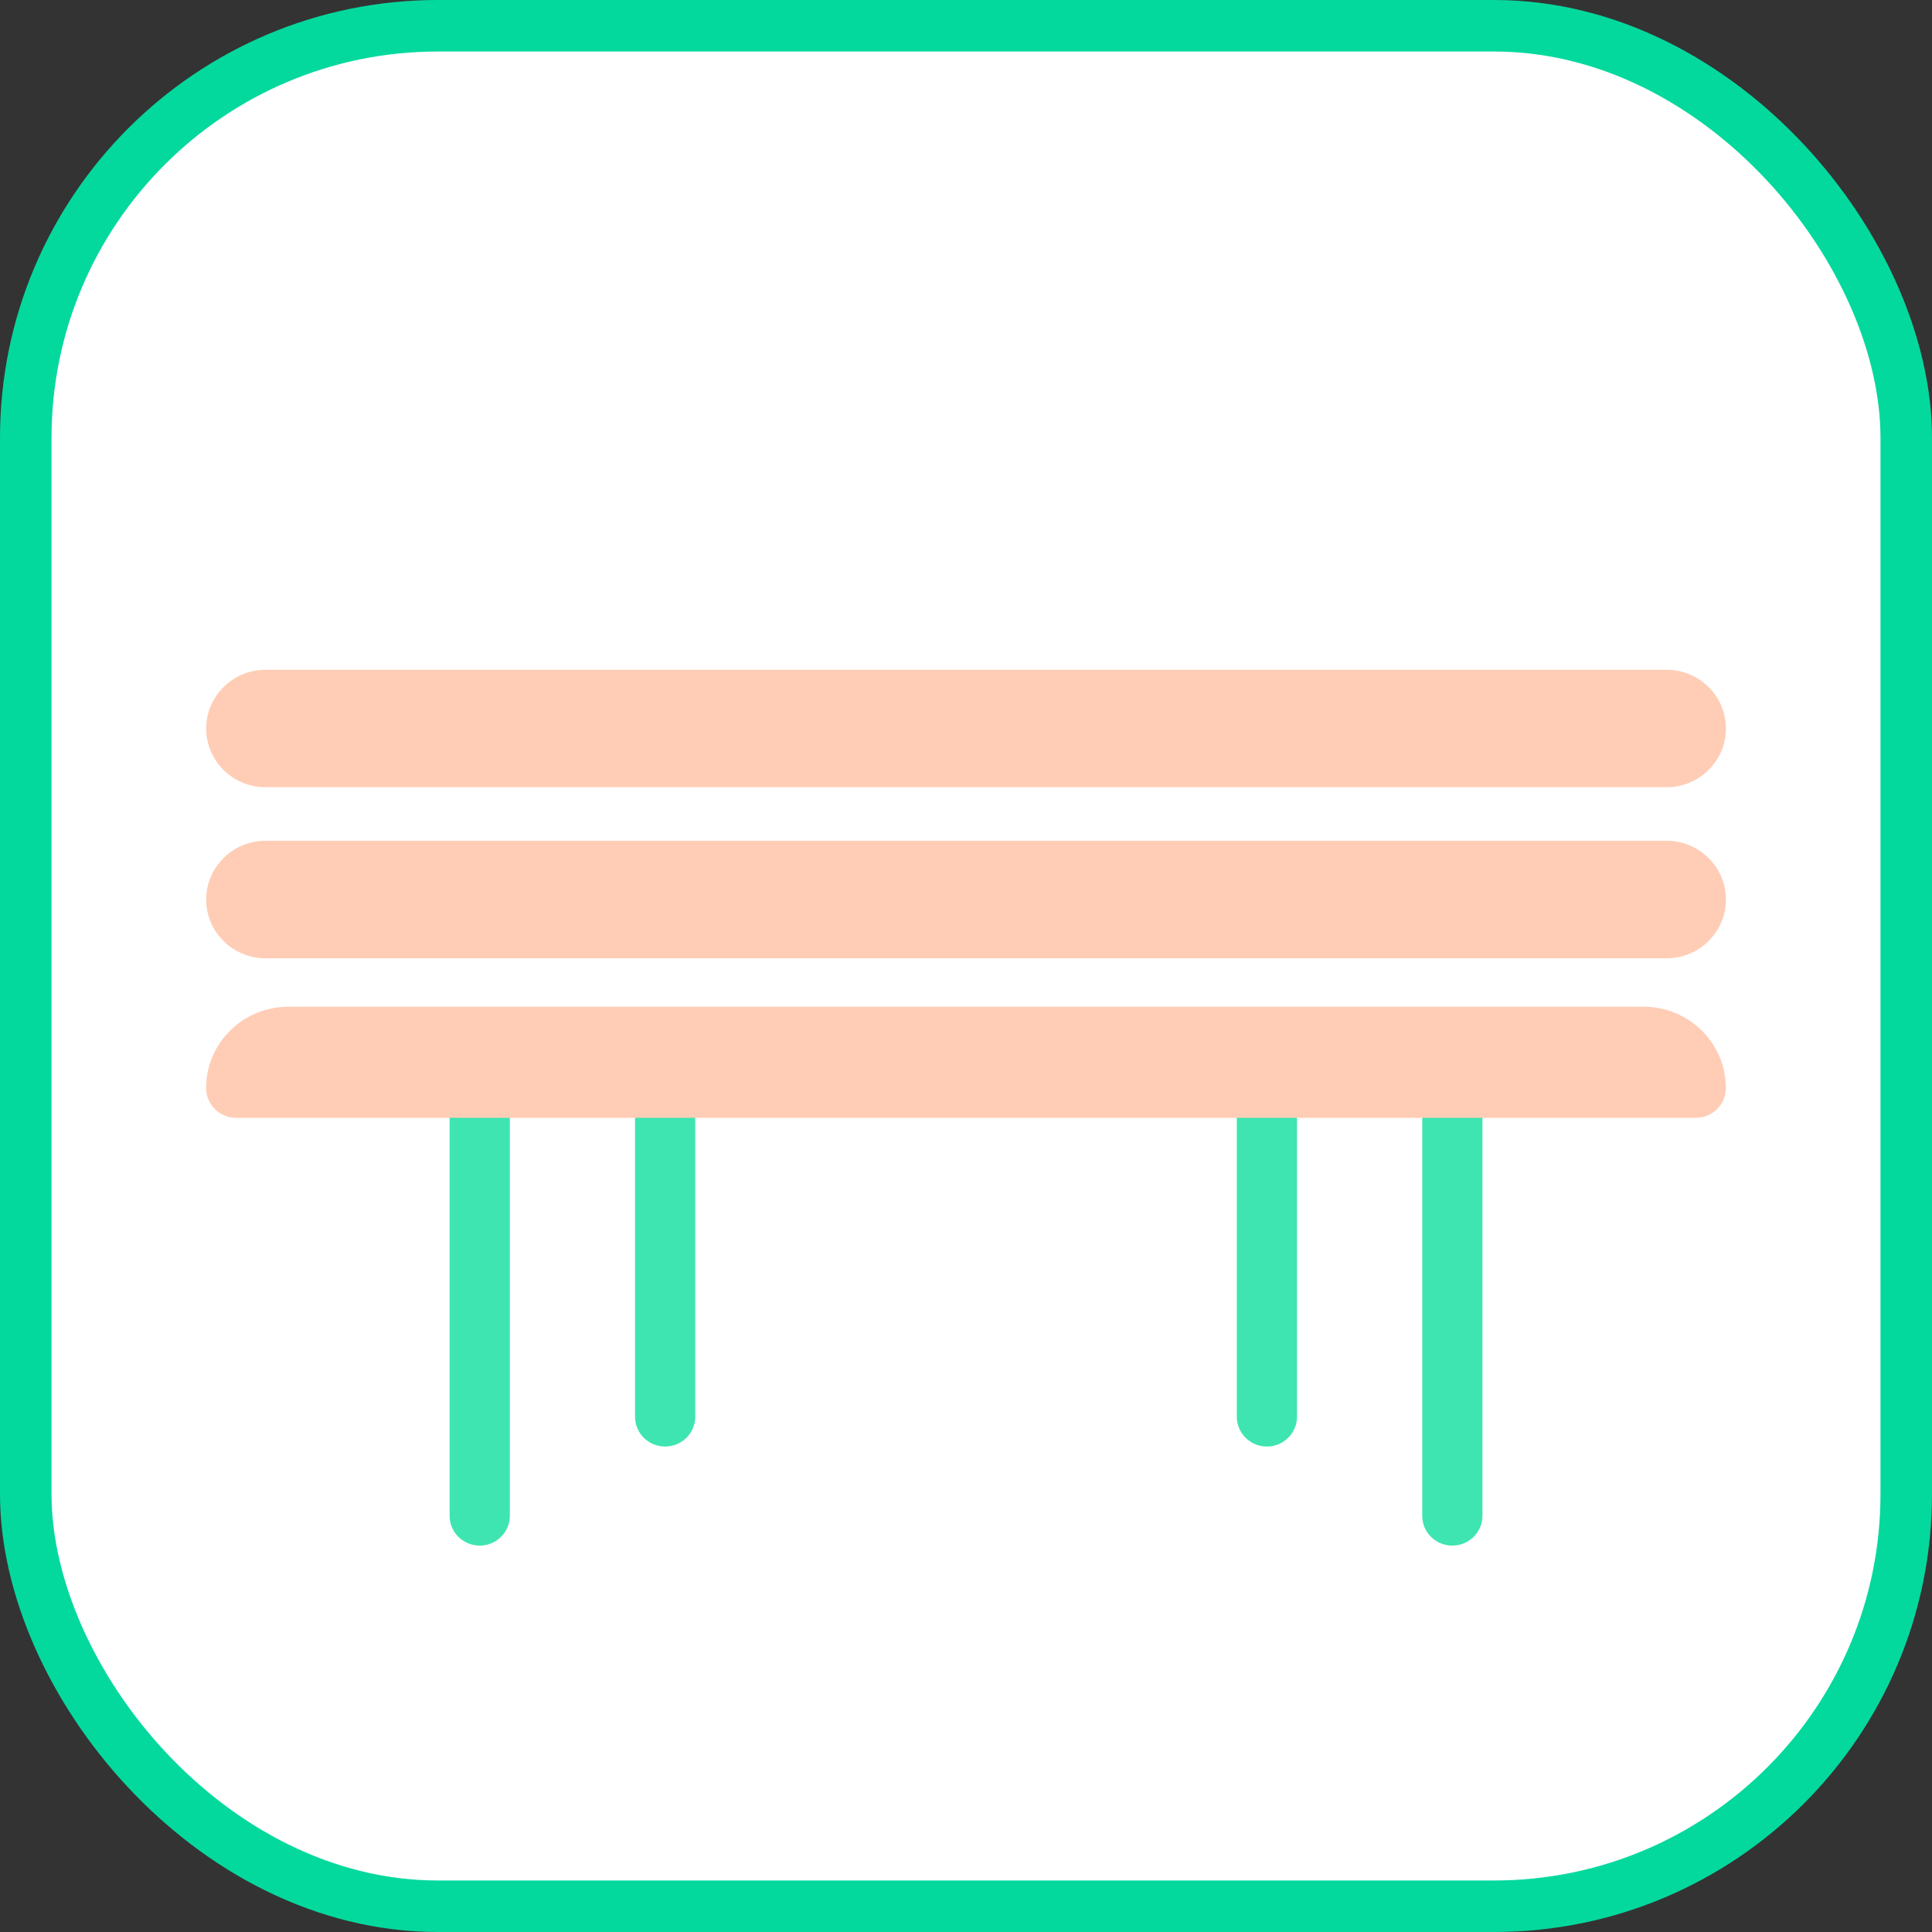 <svg width="75" height="75" viewBox="0 0 75 75" fill="none" xmlns="http://www.w3.org/2000/svg">
    <rect x="0" y="0" width="75" height="75" fill="#333333" stroke="none"/>
    <rect x="1" y="1" width="73" height="73" rx="16" fill="white" stroke="#04D99D" stroke-width="2"/>
    <path d="M25.821 56.154C25.174 56.154 24.652 55.638 24.652 54.998V41.238C24.652 40.598 25.174 40.082 25.821 40.082C26.468 40.082 26.99 40.598 26.99 41.238V54.998C26.99 55.635 26.468 56.154 25.821 56.154Z" fill="#3EE5B1"/>
    <path d="M18.623 60C17.976 60 17.454 59.484 17.454 58.843V42.502C17.454 41.862 17.976 41.346 18.623 41.346C19.27 41.346 19.792 41.862 19.792 42.502V58.843C19.792 59.484 19.267 60 18.623 60Z" fill="#3EE5B1"/>
    <path d="M56.38 60C55.733 60 55.211 59.484 55.211 58.843V42.502C55.211 41.862 55.733 41.346 56.38 41.346C57.027 41.346 57.549 41.862 57.549 42.502V58.843C57.546 59.484 57.024 60 56.38 60Z" fill="#3EE5B1"/>
    <path d="M49.181 56.154C48.535 56.154 48.013 55.638 48.013 54.998V41.238C48.013 40.598 48.535 40.082 49.181 40.082C49.828 40.082 50.35 40.598 50.35 41.238V54.998C50.348 55.635 49.826 56.154 49.181 56.154Z" fill="#3EE5B1"/>
    <path d="M64.695 37.202H10.308C9.036 37.202 8.003 36.177 8.003 34.921C8.003 33.662 9.039 32.638 10.308 32.638H64.695C65.967 32.638 67 33.662 67 34.921C67 36.177 65.967 37.202 64.695 37.202Z" fill="#FFCDB6"/>
    <path d="M64.696 30.561H10.309C9.037 30.561 8.004 29.537 8.004 28.281C8.004 27.025 9.04 26 10.309 26H64.696C65.968 26 67.001 27.025 67.001 28.281C67.001 29.537 65.968 30.561 64.696 30.561Z" fill="#FFCDB6"/>
    <path d="M65.834 43.393H9.169C8.522 43.393 8 42.876 8 42.236C8 40.496 9.43 39.081 11.188 39.081H63.809C65.567 39.081 66.997 40.496 66.997 42.236C67 42.876 66.478 43.393 65.834 43.393Z" fill="#FFCDB6"/>
</svg>
